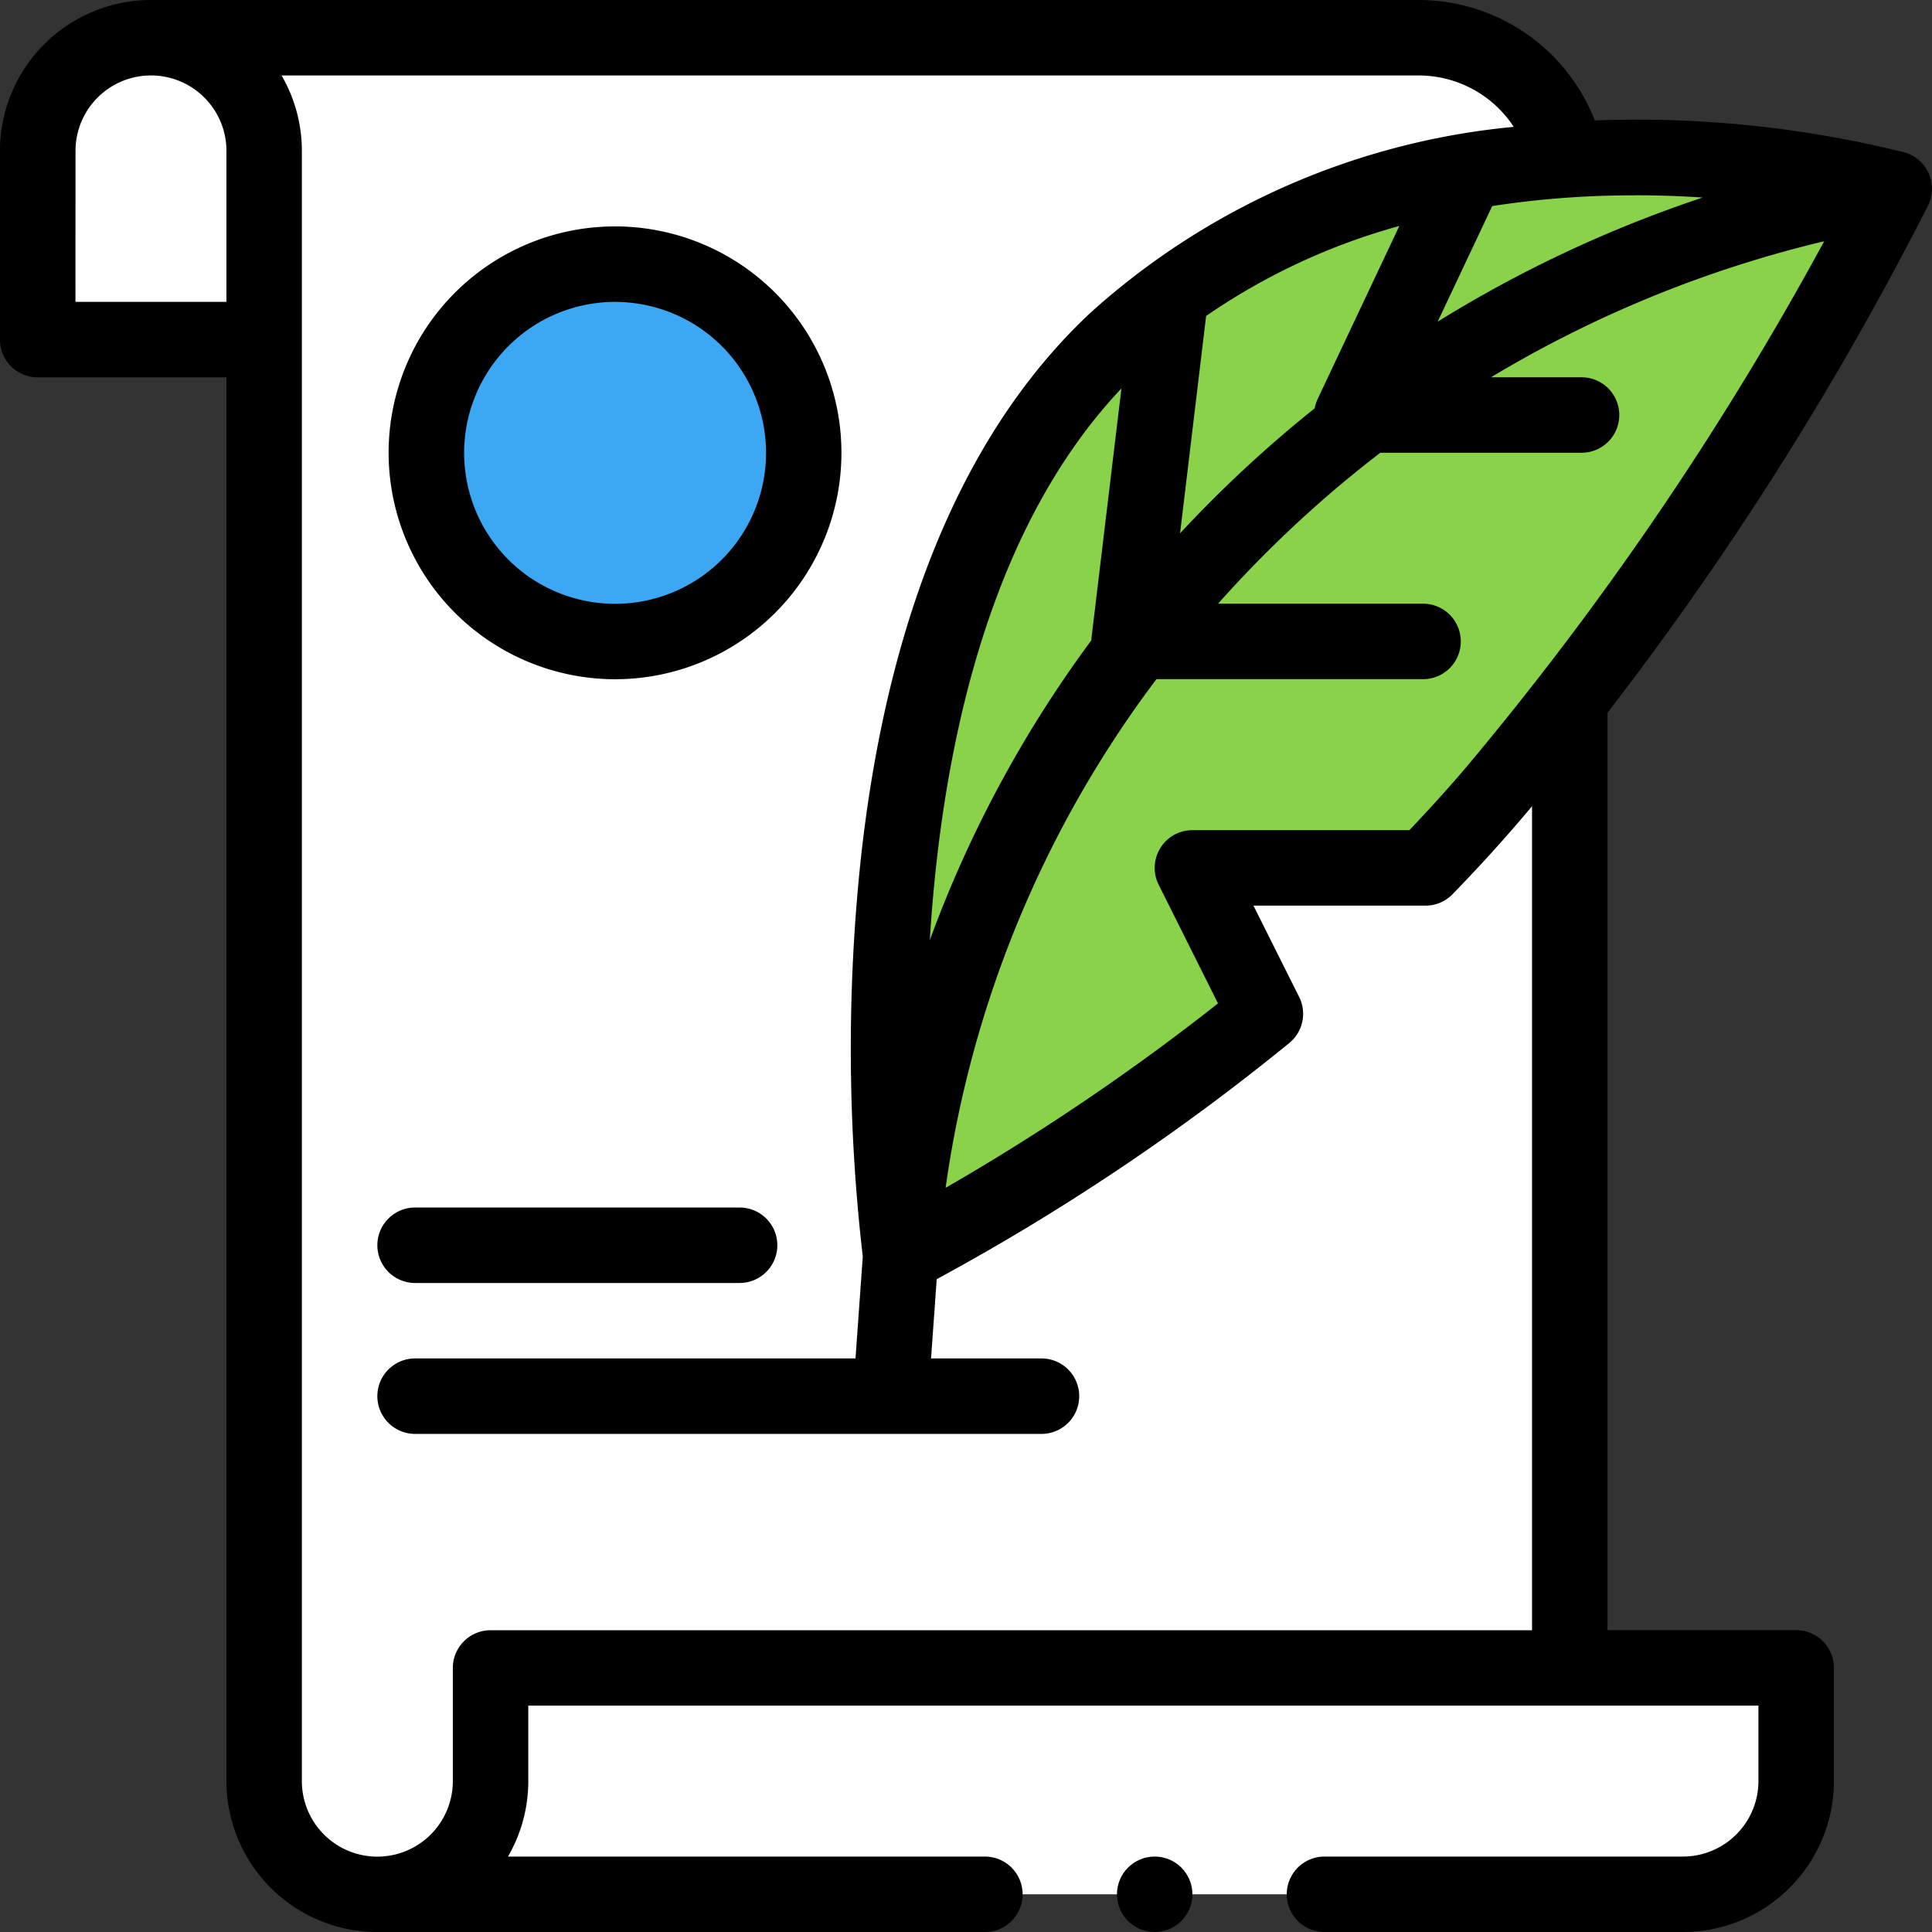 <svg xmlns="http://www.w3.org/2000/svg" width="84.999" height="85" viewBox="0 0 84.999 85">
  <rect x="0" y="0" width="84.999" height="85" fill="#333333" stroke="none"/>
  <g id="ley" transform="translate(-0.003)">
    <g id="Grupo_89051" data-name="Grupo 89051" transform="translate(1.663 1.66)">
      <path id="Trazado_151264" data-name="Trazado 151264" d="M77.405,81.719l-.126-66.375A6.644,6.644,0,0,0,70.765,10H14.983A4.98,4.98,0,0,0,10,14.98v8.3h9.961V86.7a4.98,4.98,0,0,0,4.98,4.98H82.386a4.98,4.98,0,0,0,4.98-4.98v-4.98Z" transform="translate(-10.003 -10)" fill="#fff"/>
      <path id="Trazado_151265" data-name="Trazado 151265" d="M279.706,43.164a46.592,46.592,0,0,0-18.815-.737,30.825,30.825,0,0,0-13.021,5.415c-16.369,12.1-11.813,42-11.882,42.253a95.712,95.712,0,0,0,16.05-10.628l-3.211-6.42H259.08a85.09,85.09,0,0,0,6.35-7.4,140.922,140.922,0,0,0,14.277-22.485Z" transform="translate(-198.028 -36.523)" fill="#8ad24a"/>
      <path id="Trazado_151269" data-name="Trazado 151269" d="M8.3,0A8.3,8.3,0,1,1,0,8.3,8.3,8.3,0,0,1,8.3,0Z" transform="translate(17.1 9.961)" fill="#3ca8f4"/>
    </g>
    <g id="Grupo_89052" data-name="Grupo 89052" transform="translate(0.003 0)">
      <path id="Trazado_151266" data-name="Trazado 151266" d="M1.663,16.6h8.3V78.359A6.648,6.648,0,0,0,16.6,85H43.333a1.66,1.66,0,1,0,0-3.32H22.352a6.6,6.6,0,0,0,.893-3.32v-3.32H77.366v3.32a3.324,3.324,0,0,1-3.32,3.32H58.274a1.66,1.66,0,1,0,0,3.32H74.046a6.648,6.648,0,0,0,6.641-6.641v-4.98a1.66,1.66,0,0,0-1.66-1.66h-8.3V31.354A141.075,141.075,0,0,0,84.837,9.024a1.665,1.665,0,0,0-1.078-2.33l-.013,0A48.738,48.738,0,0,0,70.167,5.3,8.326,8.326,0,0,0,62.425,0H6.644A6.648,6.648,0,0,0,0,6.641v8.3a1.66,1.66,0,0,0,1.66,1.66ZM64.482,33.786c-.781.916-1.611,1.834-2.472,2.737H52.464a1.66,1.66,0,0,0-1.485,2.4l2.611,5.222a99.831,99.831,0,0,1-11.985,8.114,48.354,48.354,0,0,1,9.276-22.379h11.73a1.66,1.66,0,1,0,0-3.32H53.591a51.576,51.576,0,0,1,7.139-6.641h8.854a1.66,1.66,0,0,0,0-3.32H65.6a51.725,51.725,0,0,1,14.659-5.985A139.621,139.621,0,0,1,64.482,33.786ZM40.91,41.365c.5-8.089,2.461-17.962,8.431-24.276L48.028,28.025c-.006.049-.008.1-.01.146A52.438,52.438,0,0,0,40.91,41.365Zm11.01-17.9L53.067,13.9a28.118,28.118,0,0,1,8.5-3.958l-3.591,7.608a1.656,1.656,0,0,0-.131.413,54.9,54.9,0,0,0-5.924,5.5ZM71.93,8.591c1.043,0,2.042.036,2.983.1a55.231,55.231,0,0,0-11.659,5.46l2.4-5.086a40.636,40.636,0,0,1,6.275-.47ZM62.425,3.32A5,5,0,0,1,66.6,5.581a32.327,32.327,0,0,0-18.584,8.145C41.147,20.116,38.47,30.243,37.7,39.635a79.685,79.685,0,0,0,.261,15.648l-.32,4.482H18.265a1.66,1.66,0,1,0,0,3.32H45.823a1.66,1.66,0,1,0,0-3.32H40.965l.249-3.487A99.669,99.669,0,0,0,56.723,45.89a1.66,1.66,0,0,0,.436-2.03L55.15,39.844h7.565a1.66,1.66,0,0,0,1.19-.5c1.086-1.115,2.13-2.26,3.1-3.4.132-.156.264-.314.4-.471v36.25H21.585a1.66,1.66,0,0,0-1.66,1.66v4.98a3.32,3.32,0,1,1-6.641,0V6.641a6.6,6.6,0,0,0-.893-3.32Zm-59.1,3.32a3.32,3.32,0,1,1,6.641,0v6.641H3.323Z" transform="translate(-0.003 0)"/>
      <path id="Trazado_151267" data-name="Trazado 151267" d="M101.663,323.32H115.94a1.66,1.66,0,0,0,0-3.32H101.663a1.66,1.66,0,0,0,0,3.32Z" transform="translate(-83.401 -266.875)"/>
      <path id="Trazado_151268" data-name="Trazado 151268" d="M112.964,79.922A9.961,9.961,0,1,0,103,69.961,9.972,9.972,0,0,0,112.964,79.922Zm0-16.6a6.641,6.641,0,1,1-6.641,6.641A6.648,6.648,0,0,1,112.964,63.32Z" transform="translate(-85.903 -50.039)"/>
      <circle id="Elipse_4577" data-name="Elipse 4577" cx="1.66" cy="1.66" r="1.66" transform="translate(49.141 81.68)"/>
    </g>
  </g>
</svg>
